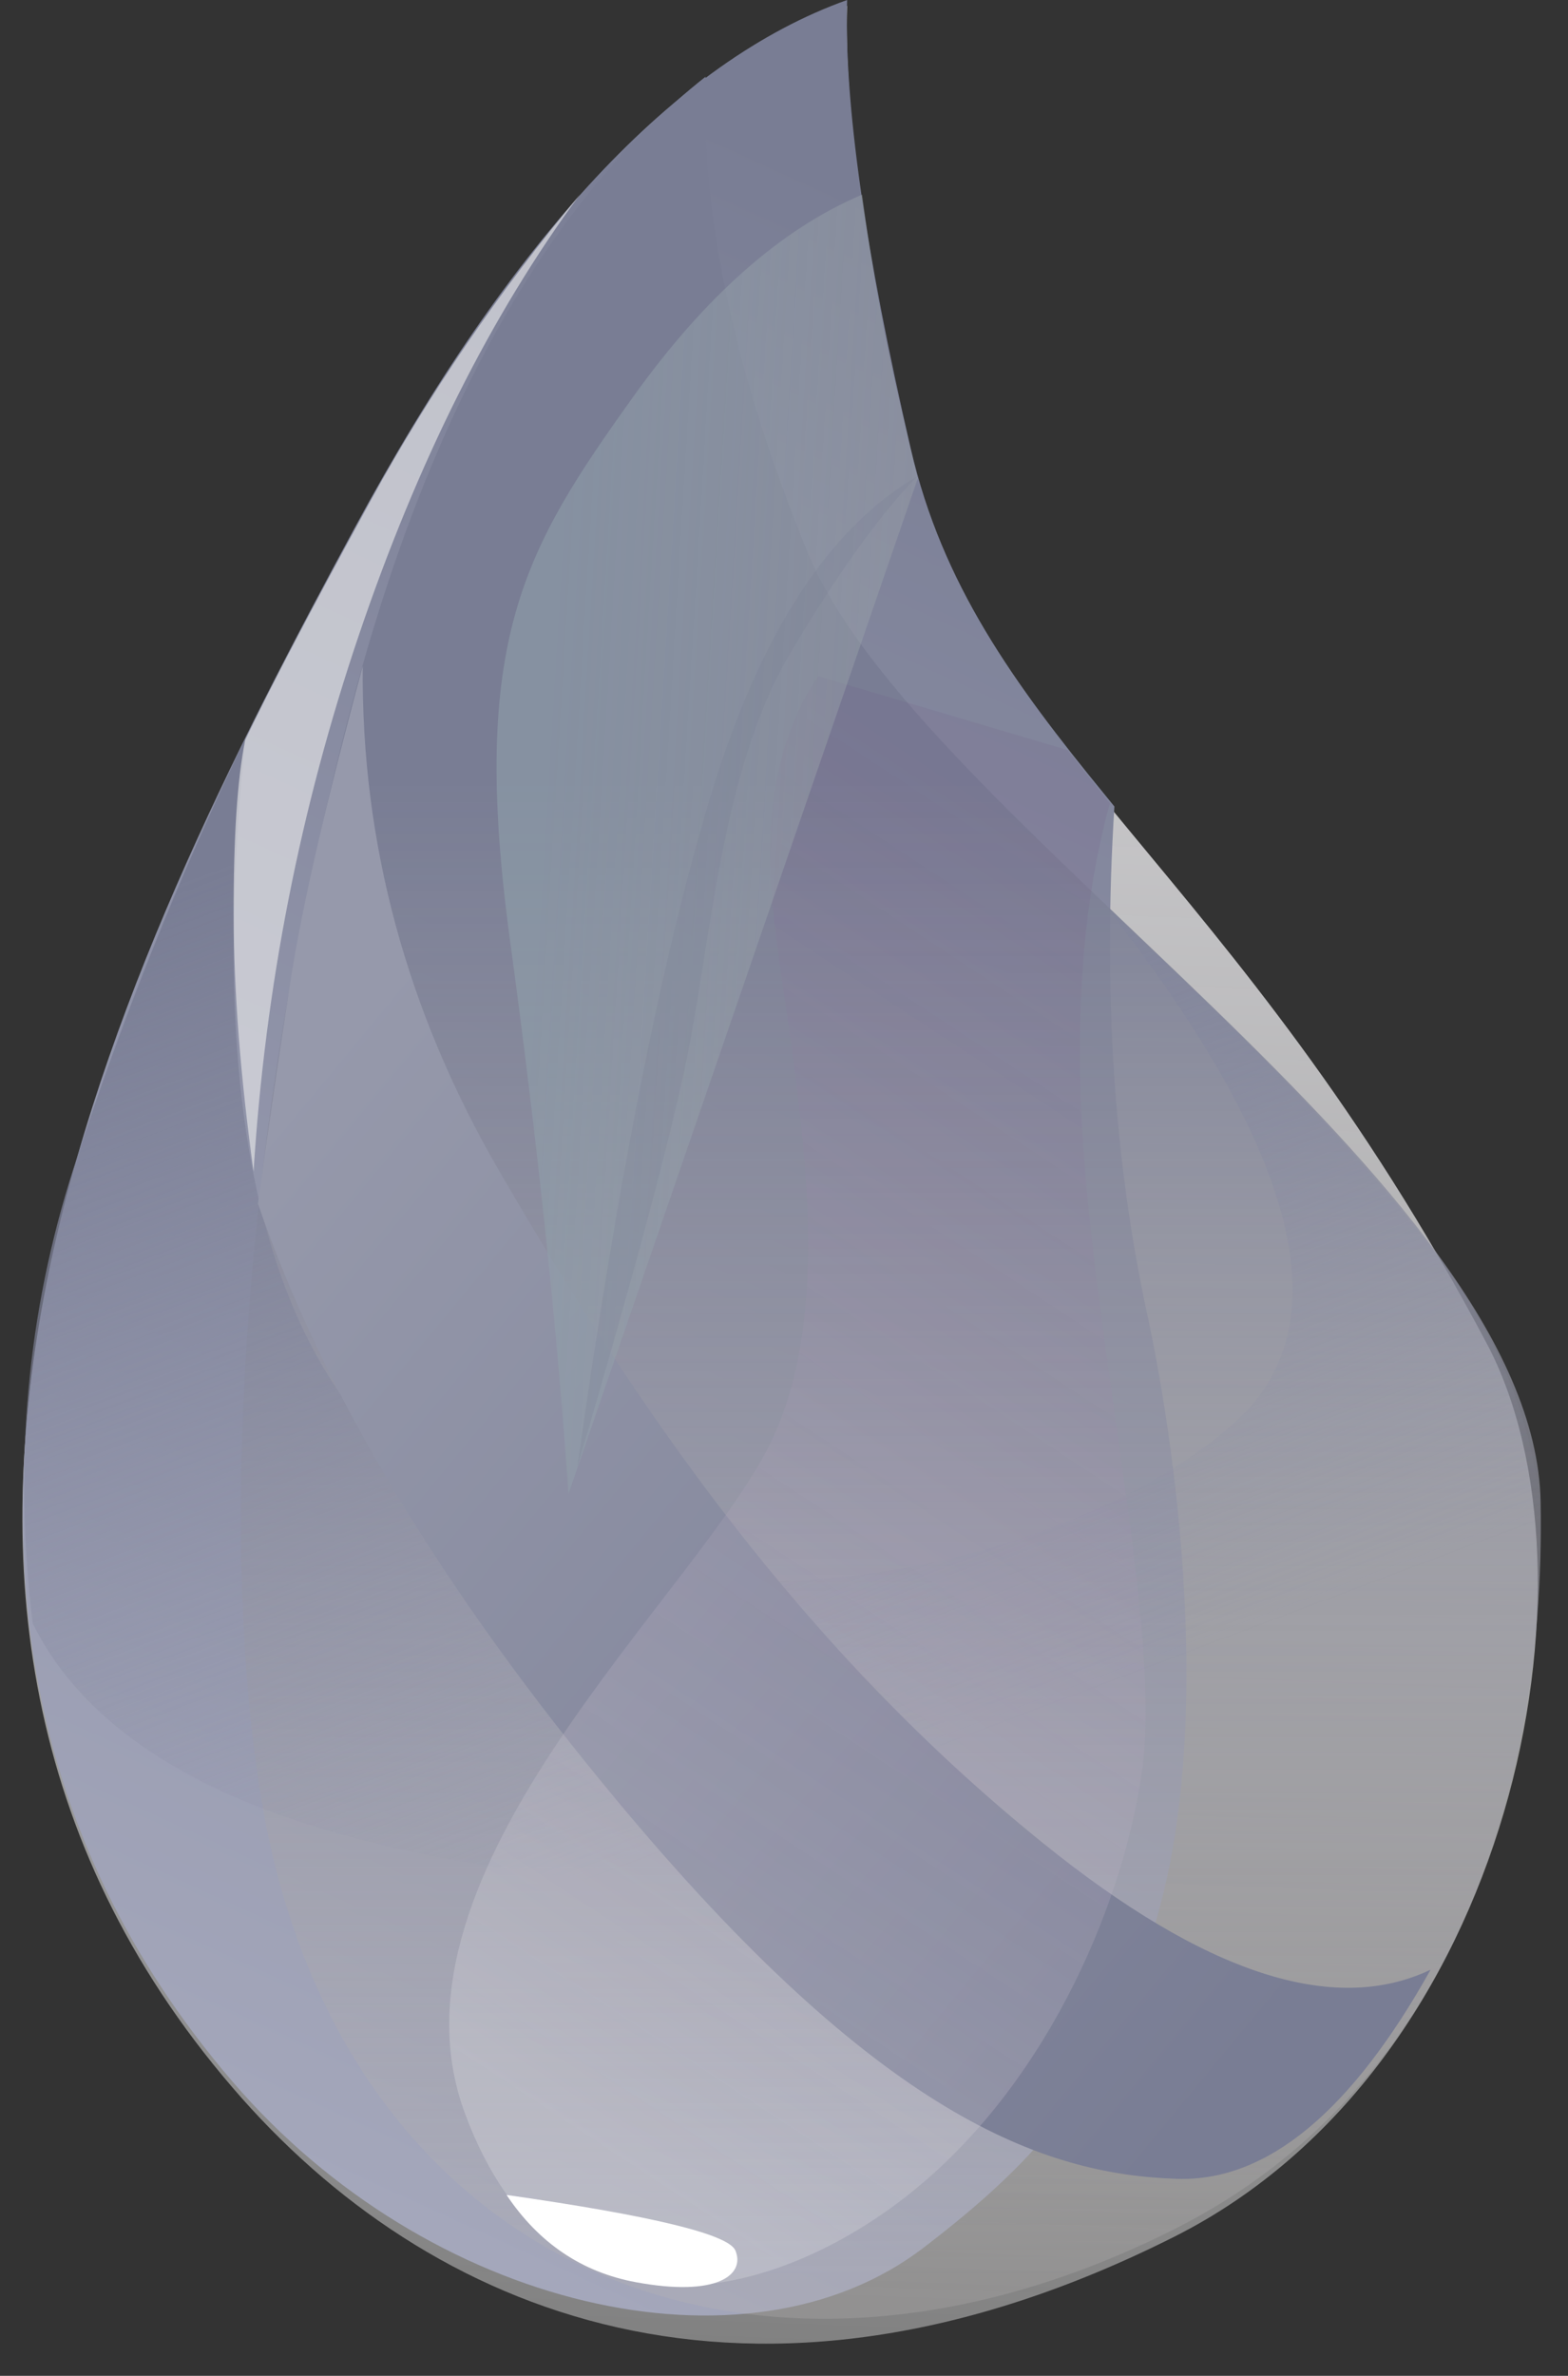 <svg width="35" height="53" viewBox="0 0 35 53" fill="none" xmlns="http://www.w3.org/2000/svg">
<rect x="0" y="0" width="35" height="53" fill="#333333" stroke="none"/>
<path fill-rule="evenodd" clip-rule="evenodd" d="M18.908 0.132C15.11 1.478 11.443 5.408 7.908 11.921C2.605 21.691 -4.243 35.574 5.187 46.566C9.55 51.651 16.754 54.652 26.208 49.899C33.802 46.081 35.914 35.122 33.188 29.973C27.563 19.35 21.857 16.73 20.329 10.143C19.311 5.751 18.837 2.414 18.908 0.132Z" fill="url(#paint0_linear_759_5223)"/>
<path fill-rule="evenodd" clip-rule="evenodd" d="M18.909 0C15.091 1.36 11.424 5.29 7.909 11.789C2.635 21.538 -4.243 35.442 5.188 46.434C9.551 51.519 16.662 53.163 20.608 50.147C23.18 48.18 24.929 46.306 25.937 42.358C27.059 37.961 26.198 32.041 25.608 29.322C24.862 25.88 24.617 22.104 24.875 17.991C24.784 17.88 24.716 17.797 24.672 17.742C22.617 15.229 21.032 13.039 20.33 10.011C19.311 5.619 18.837 2.282 18.909 0Z" fill="url(#paint1_linear_759_5223)"/>
<path fill-rule="evenodd" clip-rule="evenodd" d="M15.749 1.711C12.193 4.521 9.55 9.235 7.818 15.853C5.22 25.779 4.938 34.933 5.854 40.257C7.631 50.578 16.839 54.496 26.284 49.692C32.096 46.735 34.517 40.389 34.389 33.5C34.256 26.368 20.473 18.284 18.032 12.332C16.404 8.363 15.644 4.823 15.749 1.711Z" fill="url(#paint2_linear_759_5223)"/>
<path fill-rule="evenodd" clip-rule="evenodd" d="M24.762 20.32C29.027 25.789 29.956 29.597 27.551 31.742C23.943 34.96 15.119 37.059 9.63 33.167C5.971 30.572 4.586 25.005 5.477 16.466C3.966 19.621 2.689 22.816 1.645 26.053C0.601 29.29 0.296 32.677 0.73 36.215C2.039 38.861 5.219 40.629 10.272 41.518C17.852 42.851 25.026 42.192 29.84 39.765C33.049 38.148 34.567 36.537 34.394 34.934C34.51 32.567 33.779 30.313 32.204 28.173C30.628 26.034 28.147 23.416 24.762 20.32Z" fill="url(#paint3_linear_759_5223)"/>
<path fill-rule="evenodd" clip-rule="evenodd" d="M8.097 14.859C8.061 18.809 9.077 22.564 11.144 26.124C14.244 31.464 17.863 36.74 23.279 41.114C26.889 44.029 29.774 44.971 31.933 43.94C30.16 47.114 28.274 48.669 26.276 48.606C23.279 48.511 19.624 47.201 13.769 40.164C9.866 35.474 7.195 31.036 5.758 26.852C5.986 25.193 6.227 23.54 6.483 21.893C6.738 20.247 7.276 17.902 8.097 14.859Z" fill="url(#paint4_linear_759_5223)"/>
<path fill-rule="evenodd" clip-rule="evenodd" d="M17.255 20.28C17.586 23.497 18.838 28.645 17.255 32.072C15.672 35.499 8.358 41.69 10.377 47.143C12.396 52.597 17.316 51.373 20.402 48.859C23.488 46.346 25.14 42.259 25.506 39.385C25.872 36.511 24.63 30.981 24.226 26.171C23.956 22.964 24.139 20.214 24.774 17.922L23.828 16.732L18.262 15.084C17.37 16.403 17.034 18.134 17.255 20.28Z" fill="url(#paint5_linear_759_5223)"/>
<path fill-rule="evenodd" clip-rule="evenodd" d="M19.244 4.342C17.442 5.103 15.735 6.611 14.123 8.867C11.705 12.25 10.473 14.278 11.385 20.984C11.993 25.455 12.428 29.569 12.69 33.324L20.486 10.673C20.199 9.519 19.961 8.477 19.771 7.546C19.581 6.615 19.405 5.547 19.244 4.342Z" fill="url(#paint6_linear_759_5223)"/>
<path fill-rule="evenodd" clip-rule="evenodd" d="M20.471 10.628C18.492 11.783 16.959 14.15 15.871 17.728C14.783 21.306 13.787 26.308 12.885 32.733C14.089 28.646 14.887 25.686 15.281 23.853C15.871 21.102 16.072 17.213 17.639 14.573C18.683 12.813 19.627 11.498 20.471 10.628Z" fill="#797D94" fill-opacity="0.22"/>
<path fill-rule="evenodd" clip-rule="evenodd" d="M11.307 48.965C14.563 49.43 16.266 49.844 16.416 50.206C16.639 50.749 16.003 51.246 14.195 50.912C12.99 50.689 12.027 50.04 11.307 48.965Z" fill="white"/>
<path fill-rule="evenodd" clip-rule="evenodd" d="M12.942 4.342C11.151 6.482 9.599 8.751 8.285 11.148C6.972 13.546 6.034 15.334 5.471 16.514C5.296 17.394 5.211 18.692 5.215 20.409C5.219 22.125 5.368 24.034 5.66 26.135C5.917 22.021 6.702 18.028 8.015 14.155C9.328 10.283 10.971 7.011 12.942 4.342Z" fill="#EDEDED" fill-opacity="0.603"/>
<defs>
<linearGradient id="paint0_linear_759_5223" x1="18.177" y1="3.985" x2="16.363" y2="52.244" gradientUnits="userSpaceOnUse">
<stop stop-color="#D9D8DC"/>
<stop offset="1" stop-color="white" stop-opacity="0.385"/>
</linearGradient>
<linearGradient id="paint1_linear_759_5223" x1="18.997" y1="3.973" x2="0.042" y2="45.517" gradientUnits="userSpaceOnUse">
<stop stop-color="#797D94"/>
<stop offset="1" stop-color="#A4A7BB"/>
</linearGradient>
<linearGradient id="paint2_linear_759_5223" x1="21.114" y1="17.433" x2="21.114" y2="50.841" gradientUnits="userSpaceOnUse">
<stop stop-color="#797D94"/>
<stop offset="1" stop-color="#B7B4B4" stop-opacity="0.278"/>
</linearGradient>
<linearGradient id="paint3_linear_759_5223" x1="3.971" y1="19.692" x2="12.476" y2="42.221" gradientUnits="userSpaceOnUse">
<stop stop-color="#797D94"/>
<stop offset="1" stop-color="#9093A9" stop-opacity="0"/>
</linearGradient>
<linearGradient id="paint4_linear_759_5223" x1="26.704" y1="47.396" x2="3.316" y2="28.017" gradientUnits="userSpaceOnUse">
<stop stop-color="#797D94"/>
<stop offset="1" stop-color="#9699AB"/>
</linearGradient>
<linearGradient id="paint5_linear_759_5223" x1="21.896" y1="17.748" x2="5.401" y2="42.841" gradientUnits="userSpaceOnUse">
<stop stop-color="#715383" stop-opacity="0.145"/>
<stop offset="1" stop-color="#F4F4F4" stop-opacity="0.234"/>
</linearGradient>
<linearGradient id="paint6_linear_759_5223" x1="23.475" y1="25.402" x2="11.793" y2="24.689" gradientUnits="userSpaceOnUse">
<stop stop-color="#A1A3A8" stop-opacity="0.356"/>
<stop offset="1" stop-color="#8F9FAA" stop-opacity="0.582"/>
</linearGradient>
</defs>
</svg>
